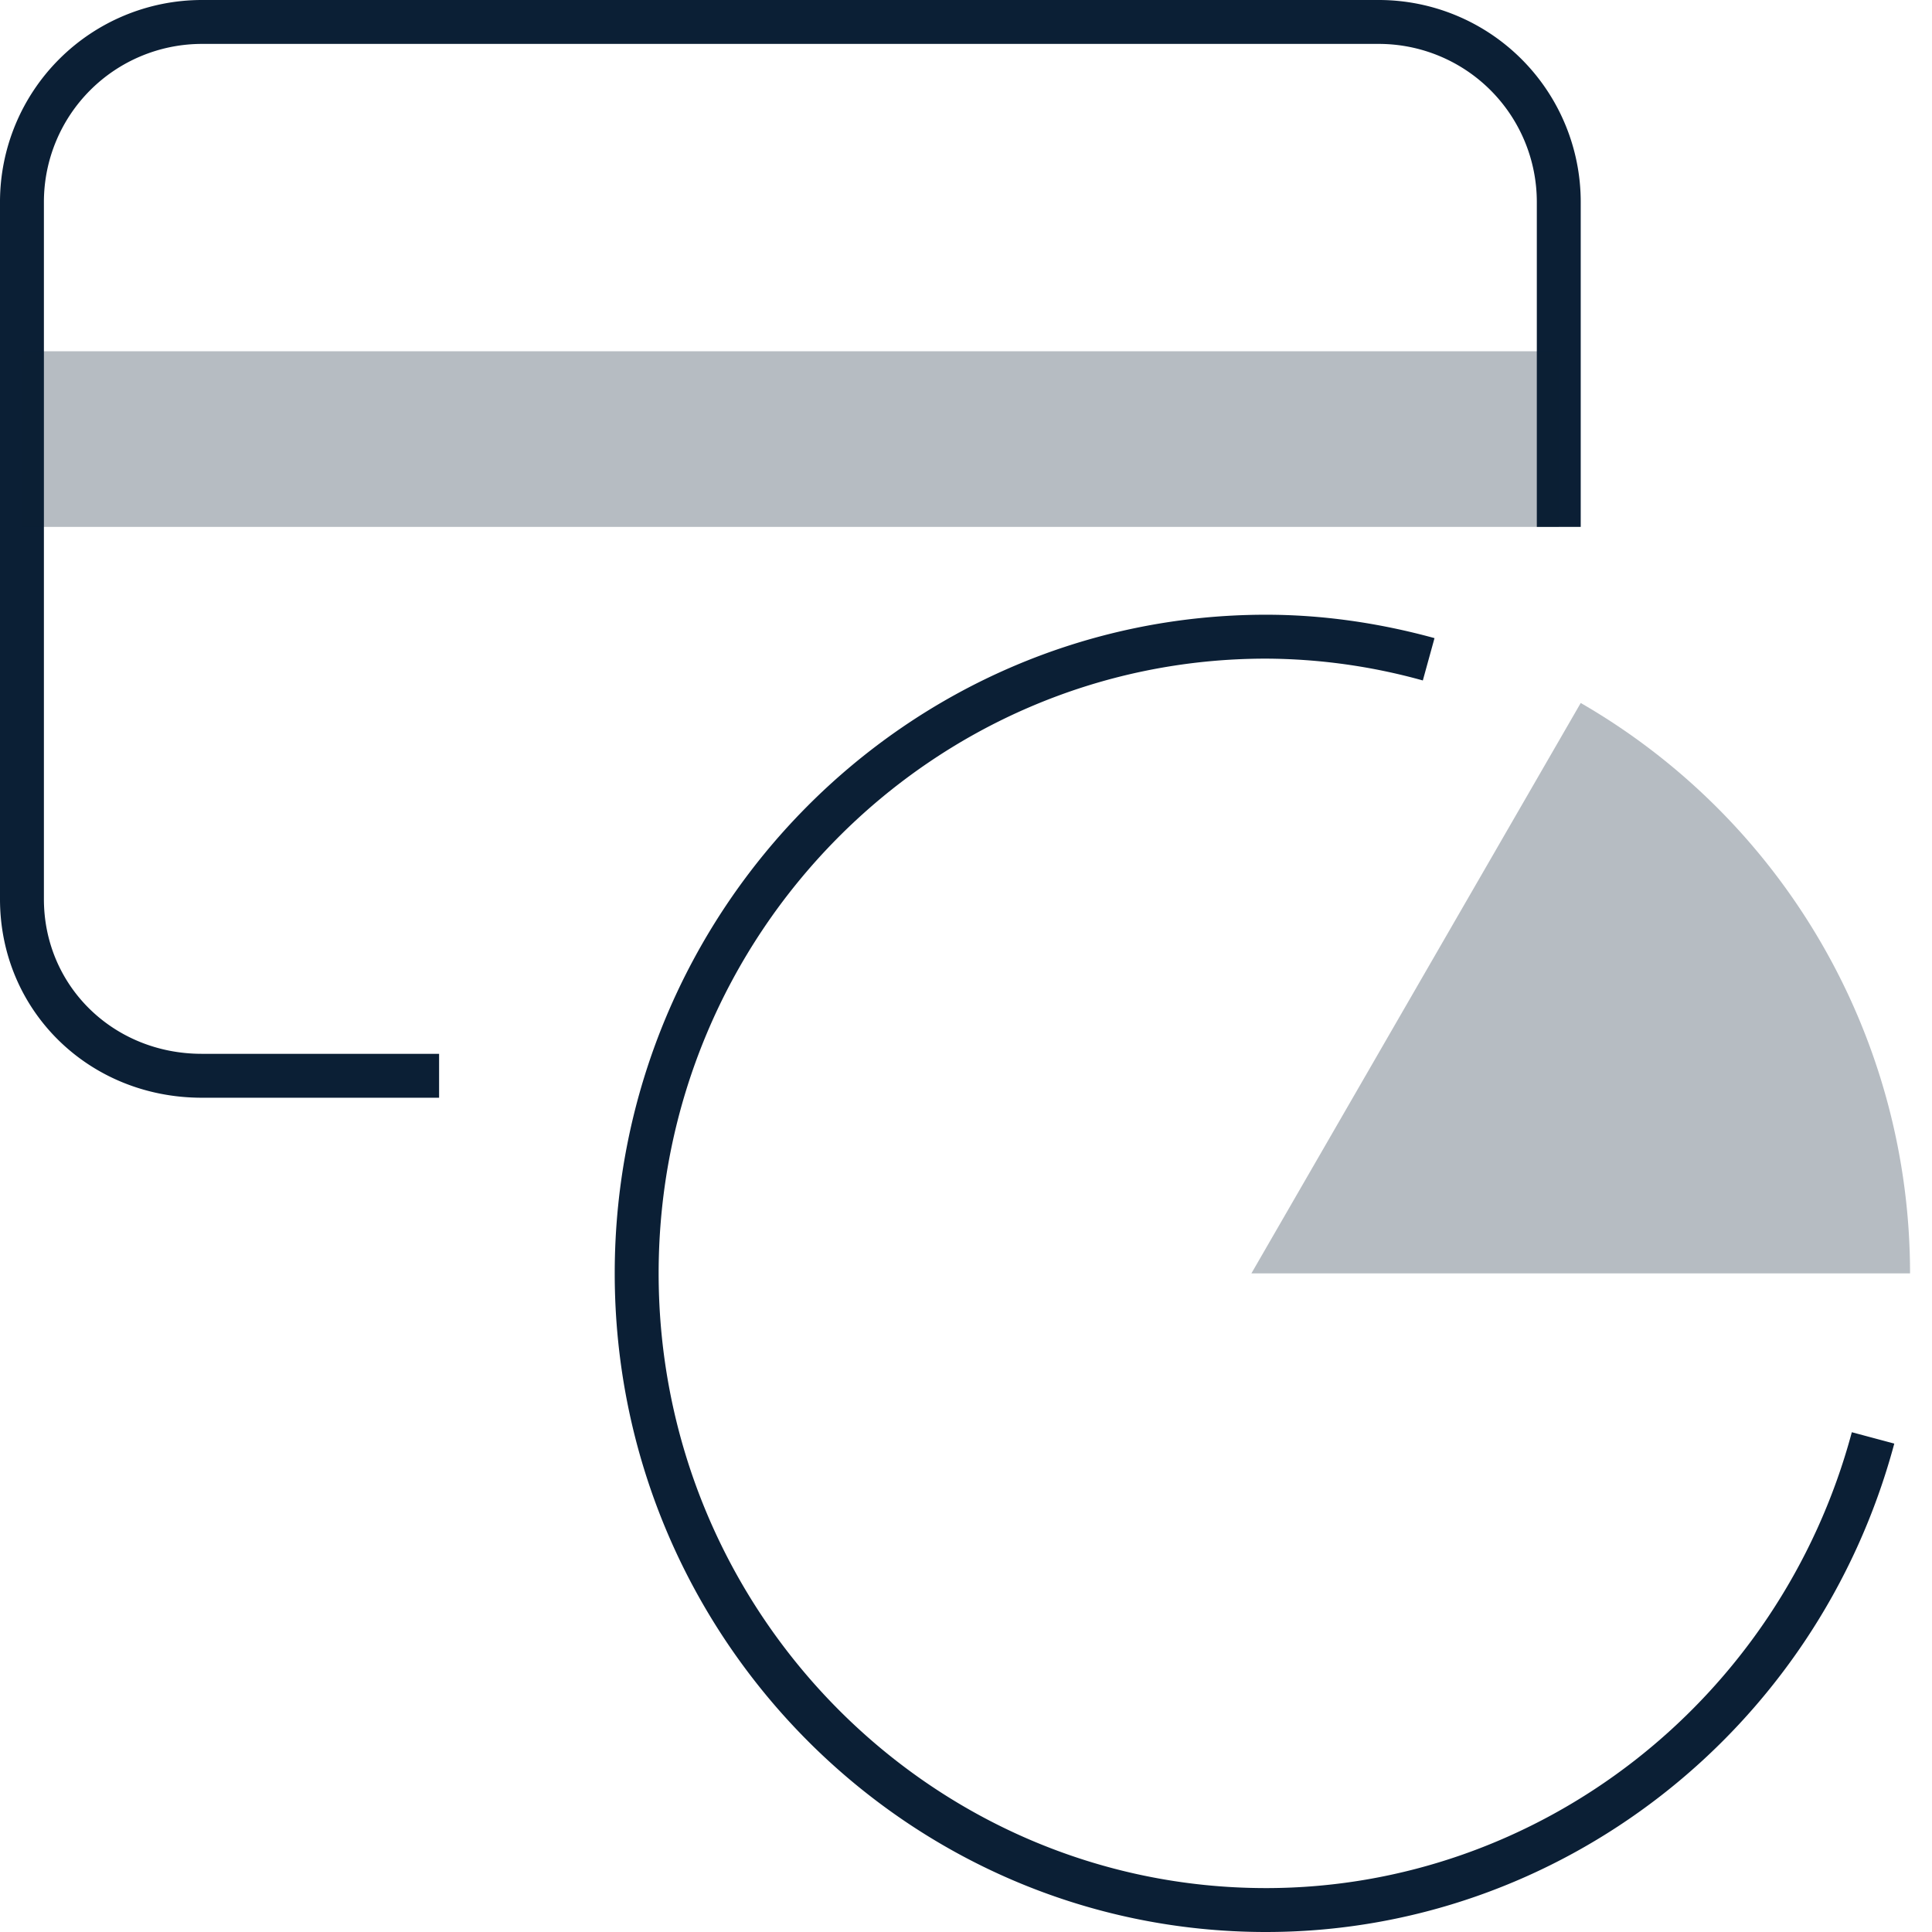 <svg xmlns="http://www.w3.org/2000/svg" width="44" height="44" viewBox="0 0 44 44"><g fill="none" fill-rule="evenodd"><path d="M-1-3h48v48H-1z"/><path fill="#0B1F35" d="M10 25H4.596C2.019 25 0 23.013 0 20.476V4.595A4.601 4.601 0 0 1 4.596 0h26.809A4.601 4.601 0 0 1 36 4.595V12h-1V4.595A3.6 3.6 0 0 0 31.404 1H4.596A3.6 3.6 0 0 0 1 4.595v15.881C1 22.452 2.579 24 4.596 24H10v1z"/><path fill="#0B1F35" d="M.5 8h35v4H.5zm28 21L36 16.01A14.994 14.994 0 0 1 43.5 29h-15z" opacity=".3"/><path fill="#0B1F35" d="M28.833 44C20.654 44 14 37.271 14 29s6.654-15 14.833-15c1.258 0 2.548.179 3.837.533l-.266.964A13.5 13.5 0 0 0 28.833 15C21.205 15 15 21.28 15 29s6.205 14 13.833 14c6.216 0 11.701-4.27 13.341-10.382l.967.259C41.384 39.426 35.5 44 28.833 44z"/></g></svg>
